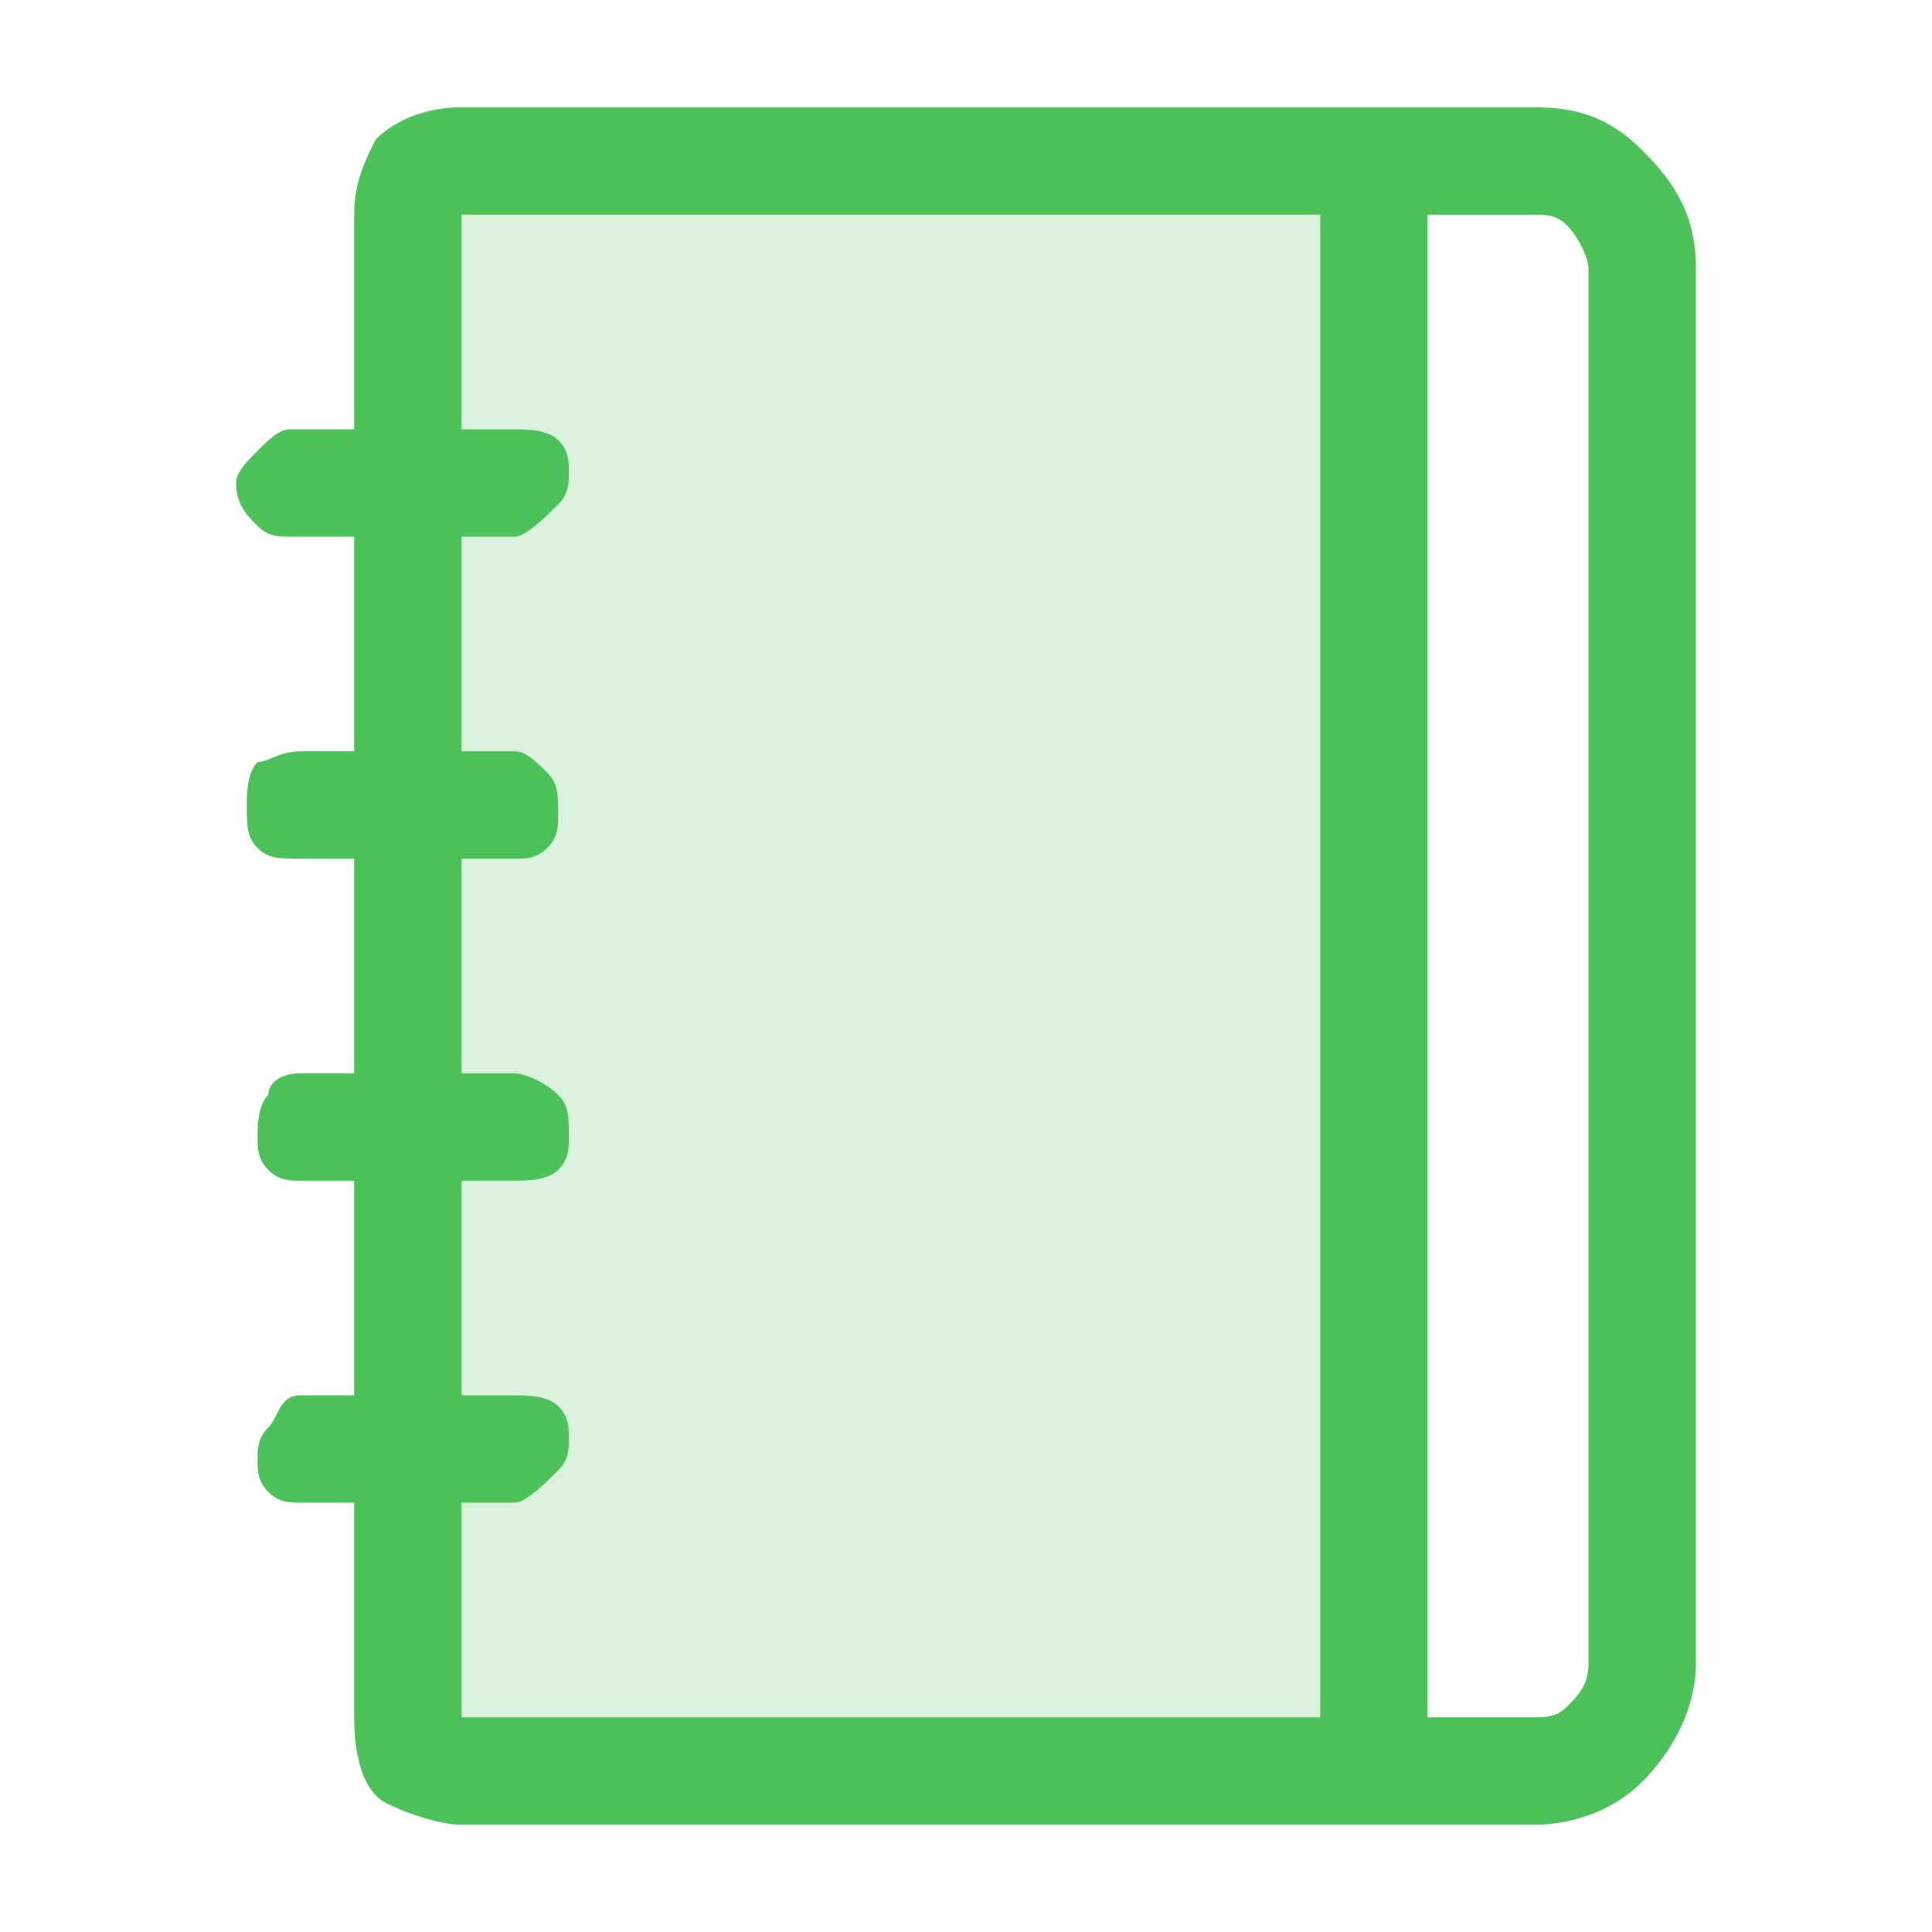 <?xml version="1.0" encoding="utf-8"?>
<!-- Generator: Adobe Illustrator 18.0.0, SVG Export Plug-In . SVG Version: 6.00 Build 0)  -->
<!DOCTYPE svg PUBLIC "-//W3C//DTD SVG 1.1//EN" "http://www.w3.org/Graphics/SVG/1.1/DTD/svg11.dtd">
<svg version="1.1" id="Layer_1" xmlns="http://www.w3.org/2000/svg" xmlns:xlink="http://www.w3.org/1999/xlink" x="0px" y="0px"
	 viewBox="0 0 18 18" enable-background="new 0 0 18 18" xml:space="preserve">
<g>
	<g opacity="0.2">
		<path fill="#4CC159" d="M15.3,1.4c0.3,0.3,0.5,0.6,0.5,1.1v13c0,0.4-0.2,0.8-0.5,1.1c-0.3,0.3-0.7,0.4-1,0.4h-10
			c-0.2,0-0.5-0.1-0.7-0.2c-0.2-0.1-0.3-0.4-0.3-0.8v-2H2.8c-0.1,0-0.2,0-0.3-0.1s-0.1-0.2-0.1-0.3c0-0.1,0-0.2,0.1-0.3
			S2.6,13,2.8,13h0.5v-2H2.8c-0.1,0-0.2,0-0.3-0.1s-0.1-0.2-0.1-0.3c0-0.1,0-0.3,0.1-0.4C2.5,10.1,2.6,10,2.8,10h0.5V8H2.8
			C2.6,8,2.5,8,2.4,7.9S2.3,7.7,2.3,7.5c0-0.1,0-0.3,0.1-0.4C2.5,7.1,2.6,7,2.8,7h0.5V5H2.7C2.6,5,2.5,5,2.4,4.9
			C2.3,4.8,2.2,4.7,2.2,4.5c0-0.1,0.1-0.2,0.2-0.3C2.5,4.1,2.6,4,2.7,4h0.6V2c0-0.3,0.1-0.5,0.2-0.7C3.7,1.1,4,1,4.3,1h10
			C14.7,1,15,1.1,15.3,1.4z M14.8,2.5c0-0.1-0.1-0.3-0.2-0.4C14.5,2,14.4,2,14.3,2h-1v14h1c0.1,0,0.2,0,0.3-0.1
			c0.1-0.1,0.2-0.2,0.2-0.4V2.5z"/>
	</g>
	<g>
		<path fill="#4CC159" d="M15.3,1.4c0.3,0.3,0.5,0.6,0.5,1.1v13c0,0.4-0.2,0.8-0.5,1.1c-0.3,0.3-0.7,0.4-1,0.4h-10
			c-0.2,0-0.5-0.1-0.7-0.2c-0.2-0.1-0.3-0.4-0.3-0.8v-2H2.8c-0.1,0-0.2,0-0.3-0.1s-0.1-0.2-0.1-0.3c0-0.1,0-0.2,0.1-0.3
			S2.6,13,2.8,13h0.5v-2H2.8c-0.1,0-0.2,0-0.3-0.1s-0.1-0.2-0.1-0.3c0-0.1,0-0.3,0.1-0.4C2.5,10.1,2.6,10,2.8,10h0.5V8H2.8
			C2.6,8,2.5,8,2.4,7.9S2.3,7.7,2.3,7.5c0-0.1,0-0.3,0.1-0.4C2.5,7.1,2.6,7,2.8,7h0.5V5H2.7C2.6,5,2.5,5,2.4,4.9
			C2.3,4.8,2.2,4.7,2.2,4.5c0-0.1,0.1-0.2,0.2-0.3C2.5,4.1,2.6,4,2.7,4h0.6V2c0-0.3,0.1-0.5,0.2-0.7C3.7,1.1,4,1,4.3,1h10
			C14.7,1,15,1.1,15.3,1.4z M12.3,16V2h-8h0v0v2h0.5c0.1,0,0.3,0,0.4,0.1s0.1,0.2,0.1,0.3c0,0.1,0,0.2-0.1,0.3S4.9,5,4.8,5H4.3v2
			h0.5C4.9,7,5,7.1,5.1,7.2c0.1,0.1,0.1,0.2,0.1,0.4c0,0.1,0,0.2-0.1,0.3S4.9,8,4.8,8H4.3v2h0.5c0.1,0,0.3,0.1,0.4,0.2
			c0.1,0.1,0.1,0.2,0.1,0.4c0,0.1,0,0.2-0.1,0.3S4.9,11,4.8,11H4.3v2h0.5c0.1,0,0.3,0,0.4,0.1s0.1,0.2,0.1,0.3c0,0.1,0,0.2-0.1,0.3
			S4.9,14,4.8,14H4.3v2H12.3z M14.8,2.5c0-0.1-0.1-0.3-0.2-0.4C14.5,2,14.4,2,14.3,2h-1v14h1c0.1,0,0.2,0,0.3-0.1
			c0.1-0.1,0.2-0.2,0.2-0.4V2.5z"/>
	</g>
</g>
</svg>
